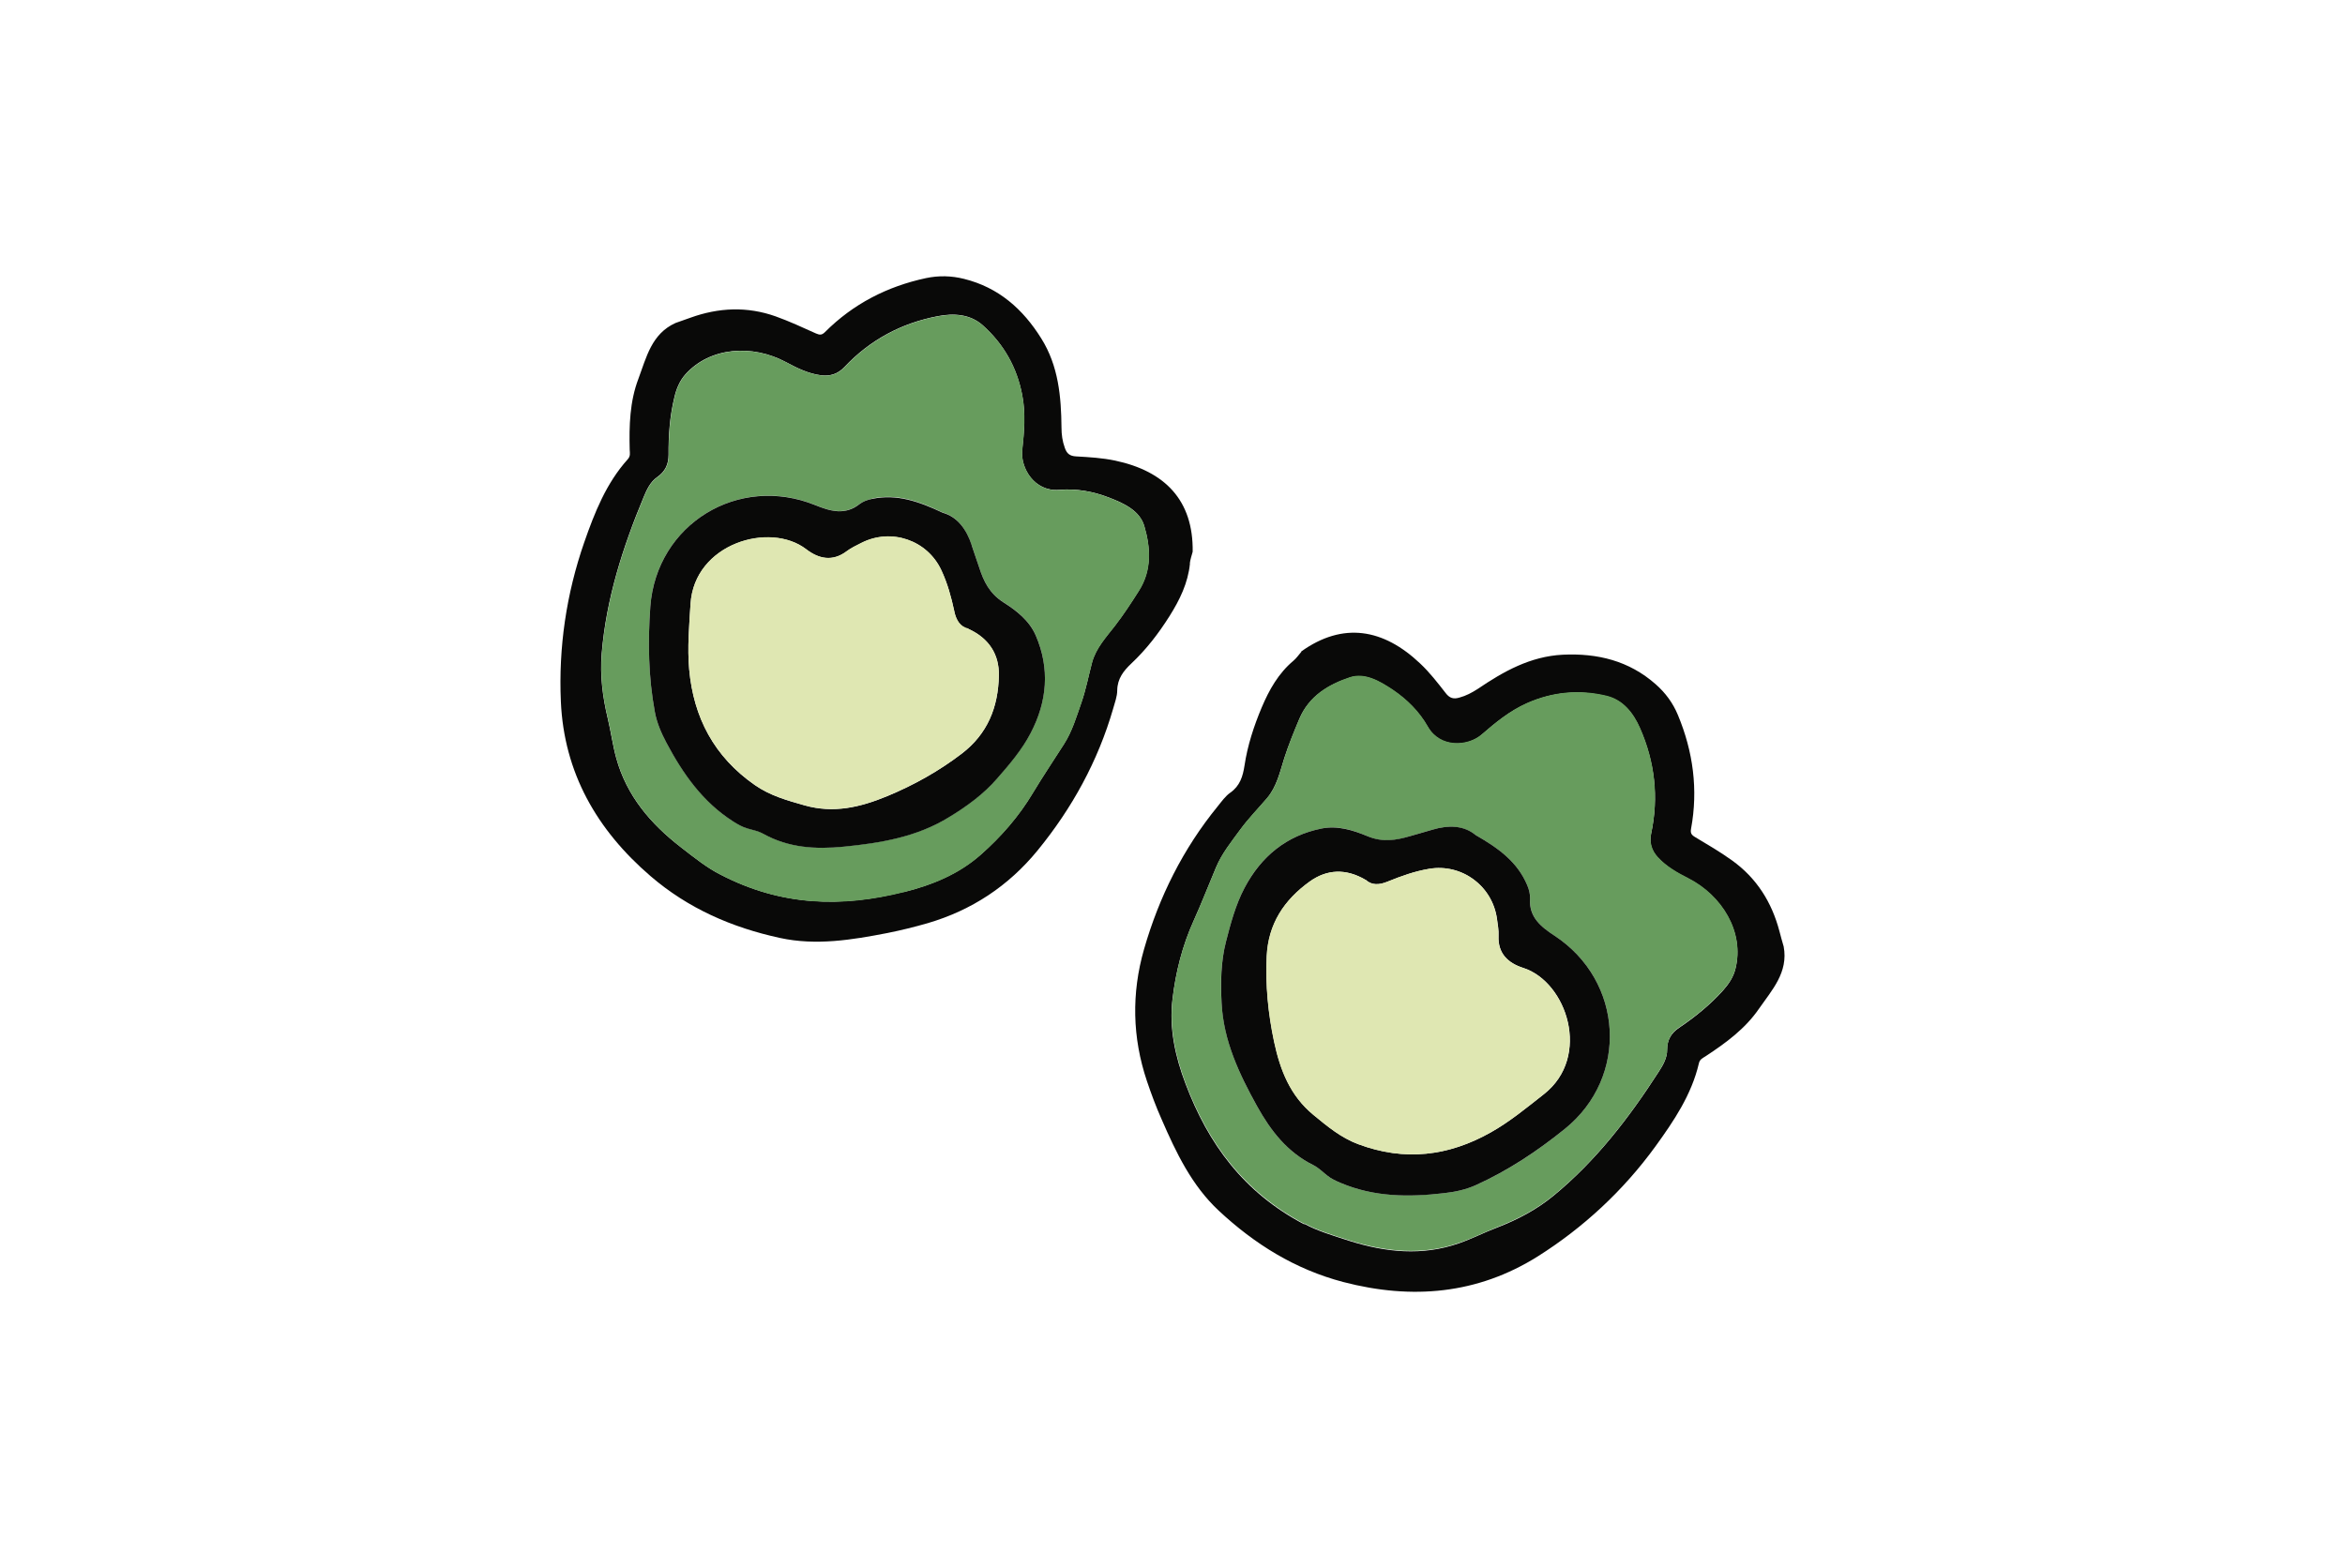 <?xml version="1.0" encoding="UTF-8"?>
<svg id="Layer_1" data-name="Layer 1" xmlns="http://www.w3.org/2000/svg" viewBox="0 0 155.7 104.13">
  <defs>
    <style>
      .cls-1 {
        fill: #dfe7b2;
      }

      .cls-2 {
        fill: #679c5d;
      }

      .cls-3 {
        fill: #090908;
      }
    </style>
  </defs>
  <path class="cls-3" d="M86.39,43.27c2.78-1.99,5.46-1.52,7.9.79.63.59,1.17,1.29,1.7,1.97.26.34.52.41.9.3.45-.12.84-.33,1.23-.58,1.71-1.16,3.49-2.16,5.64-2.27,2.31-.11,4.4.4,6.17,1.96.65.57,1.15,1.25,1.48,2.05,1.01,2.43,1.35,4.95.87,7.55-.05.28.02.4.25.54.83.5,1.68.99,2.47,1.56,1.63,1.17,2.64,2.77,3.15,4.71.09.34.18.68.28,1.01.32,1.72-.78,2.89-1.64,4.13-.92,1.34-2.21,2.28-3.55,3.16-.18.12-.38.19-.44.47-.49,2.09-1.66,3.82-2.89,5.52-2.13,2.93-4.77,5.38-7.81,7.3-4,2.51-8.35,2.89-12.91,1.7-3.2-.84-5.89-2.52-8.27-4.74-1.79-1.67-2.83-3.85-3.79-6.06-.37-.83-.69-1.69-.98-2.55-.97-2.89-1.03-5.82-.19-8.75,1-3.48,2.59-6.67,4.89-9.49.26-.32.51-.68.84-.91.64-.45.83-1.08.94-1.79.2-1.34.62-2.62,1.14-3.86.5-1.18,1.11-2.27,2.11-3.11.2-.17.36-.4.53-.6ZM86.61,81.28c.81.45,1.9.78,2.99,1.13,2.41.76,4.82,1.01,7.27.16.86-.3,1.67-.72,2.52-1.04,1.37-.53,2.63-1.19,3.76-2.12,2.82-2.32,5.01-5.17,6.97-8.21.29-.45.58-.93.57-1.49,0-.64.27-1.1.79-1.45,1.07-.72,2.07-1.53,2.93-2.49.38-.43.69-.89.82-1.45.59-2.41-.9-4.83-3.13-5.97-.75-.38-1.46-.78-2.03-1.4-.42-.46-.58-.98-.44-1.6.51-2.41.24-4.75-.75-6.99-.43-.98-1.11-1.86-2.22-2.13-1.8-.43-3.57-.28-5.29.49-1.14.51-2.07,1.27-3,2.08-.9.78-2.75.92-3.57-.52-.57-1.01-1.39-1.82-2.34-2.46-.85-.57-1.84-1.15-2.84-.82-1.42.47-2.71,1.24-3.35,2.75-.36.86-.71,1.72-1,2.61-.29.92-.5,1.89-1.15,2.66-.59.69-1.23,1.35-1.77,2.08-.58.8-1.22,1.58-1.61,2.51-.5,1.18-.96,2.38-1.49,3.55-.75,1.66-1.19,3.41-1.4,5.19-.23,1.93.17,3.79.86,5.61,1.5,3.98,3.85,7.23,7.89,9.35Z"/>
  <path class="cls-2" d="M86.61,81.28c-4.04-2.13-6.39-5.38-7.89-9.35-.68-1.82-1.09-3.68-.86-5.61.21-1.79.65-3.53,1.4-5.19.53-1.17.99-2.37,1.49-3.55.39-.93,1.02-1.71,1.61-2.51.53-.73,1.18-1.39,1.77-2.08.66-.77.86-1.74,1.15-2.66.28-.89.63-1.75,1-2.61.64-1.52,1.94-2.28,3.35-2.75,1-.33,1.99.26,2.84.82.95.64,1.77,1.45,2.34,2.46.82,1.44,2.67,1.3,3.57.52.93-.8,1.86-1.57,3-2.08,1.72-.76,3.49-.92,5.29-.49,1.11.27,1.78,1.14,2.22,2.13.99,2.24,1.26,4.59.75,6.99-.13.63.03,1.15.44,1.6.57.62,1.28,1.02,2.03,1.4,2.23,1.14,3.72,3.56,3.13,5.97-.13.56-.44,1.02-.82,1.45-.86.97-1.86,1.77-2.93,2.49-.52.35-.79.81-.79,1.45,0,.56-.28,1.04-.57,1.49-1.96,3.04-4.15,5.9-6.97,8.21-1.13.93-2.4,1.59-3.76,2.12-.84.33-1.66.75-2.52,1.04-2.44.85-4.86.6-7.27-.16-1.09-.34-2.18-.68-2.99-1.13ZM97.98,55.46c-.78-.64-1.8-.68-2.87-.36-.5.15-1,.28-1.49.43-.94.29-1.83.43-2.83,0-.93-.4-1.97-.73-3.03-.51-2.35.47-4.04,1.86-5.13,3.95-.59,1.12-.92,2.36-1.23,3.57-.34,1.32-.37,2.71-.29,4.08.14,2.51,1.17,4.72,2.37,6.87.91,1.63,2.01,3.04,3.73,3.89.33.16.61.43.89.67.28.23.59.37.92.51,2.21.94,4.52.94,6.85.68.73-.08,1.44-.23,2.11-.53,2.15-.96,4.09-2.26,5.92-3.74,4.26-3.45,3.91-9.82-.7-12.84-.87-.57-1.69-1.22-1.61-2.47.02-.26-.06-.58-.19-.88-.65-1.54-1.9-2.45-3.42-3.32Z"/>
  <path class="cls-3" d="M97.98,55.46c1.52.87,2.77,1.78,3.42,3.32.13.3.2.61.19.88-.09,1.25.74,1.9,1.61,2.47,4.61,3.02,4.96,9.4.7,12.84-1.83,1.48-3.77,2.77-5.92,3.74-.67.3-1.38.45-2.11.53-2.33.27-4.63.26-6.85-.68-.33-.14-.64-.28-.92-.51-.29-.24-.57-.51-.89-.67-1.72-.85-2.82-2.26-3.73-3.89-1.2-2.16-2.24-4.36-2.37-6.87-.07-1.37-.05-2.76.29-4.08.31-1.21.64-2.45,1.23-3.57,1.1-2.09,2.78-3.48,5.13-3.95,1.06-.21,2.1.12,3.03.51,1,.42,1.88.28,2.83,0,.5-.15,1-.28,1.49-.43,1.07-.32,2.09-.29,2.87.36ZM90.67,58.43c-1.31-.77-2.57-.7-3.7.11-1.71,1.23-2.76,2.82-2.86,4.97-.09,1.91.09,3.78.49,5.67.41,1.91,1.07,3.59,2.61,4.86.93.76,1.82,1.52,2.99,1.95,3.08,1.15,5.99.79,8.79-.79,1.26-.71,2.39-1.65,3.53-2.54,3.16-2.49,1.52-7.45-1.38-8.38-1-.32-1.69-.95-1.64-2.13.02-.37-.05-.74-.1-1.11-.3-2.2-2.34-3.71-4.51-3.34-.95.16-1.85.48-2.73.84-.58.24-1.08.26-1.48-.11Z"/>
  <path class="cls-1" d="M90.67,58.43c.41.38.91.35,1.48.11.88-.36,1.78-.68,2.73-.84,2.17-.37,4.22,1.13,4.51,3.34.05.37.12.74.1,1.11-.05,1.18.64,1.81,1.64,2.13,2.9.93,4.54,5.89,1.38,8.38-1.14.9-2.26,1.83-3.53,2.54-2.8,1.58-5.71,1.94-8.79.79-1.17-.44-2.07-1.19-2.99-1.95-1.54-1.27-2.2-2.95-2.61-4.86-.4-1.89-.58-3.76-.49-5.67.1-2.16,1.16-3.75,2.86-4.97,1.13-.81,2.39-.88,3.7-.11Z"/>
  <path class="cls-3" d="M79.01,37.42c-.13,1.3-.68,2.42-1.36,3.5-.72,1.14-1.54,2.21-2.53,3.14-.52.49-.93,1.01-.94,1.79,0,.4-.16.81-.27,1.21-1.01,3.49-2.73,6.62-5.02,9.42-1.93,2.36-4.37,3.97-7.3,4.83-.87.25-1.76.47-2.66.65-2.36.46-4.75.85-7.14.33-3.18-.69-6.09-1.95-8.6-4.11-3.57-3.07-5.74-6.87-5.95-11.58-.16-3.6.36-7.15,1.55-10.58.69-1.98,1.46-3.93,2.89-5.52.19-.21.14-.41.13-.63-.04-1.6,0-3.2.58-4.72.53-1.42.87-2.98,2.46-3.7.33-.12.66-.23.99-.35,1.88-.68,3.77-.76,5.66-.09.92.33,1.8.74,2.69,1.14.25.11.39.1.59-.1,1.87-1.87,4.13-3.03,6.7-3.58.85-.18,1.69-.16,2.53.05,2.29.57,3.91,2,5.13,3.96,1.14,1.82,1.32,3.86,1.34,5.92,0,.46.06.9.22,1.34.13.38.33.55.76.57.87.05,1.74.1,2.59.28,3.29.7,5.19,2.63,5.14,6.05-.07.26-.16.52-.19.78ZM60.01,59.24c1.88-.47,3.64-1.2,5.1-2.48,1.35-1.19,2.54-2.55,3.47-4.11.66-1.1,1.38-2.16,2.07-3.25.54-.85.82-1.81,1.15-2.75.3-.86.47-1.76.7-2.64.26-.98.94-1.7,1.53-2.46.57-.74,1.08-1.52,1.58-2.31.88-1.39.78-2.89.36-4.32-.3-1.01-1.34-1.49-2.29-1.86-1.07-.42-2.2-.63-3.35-.53-1.65.14-2.59-1.46-2.46-2.64.13-1.22.24-2.42,0-3.65-.35-1.85-1.23-3.39-2.61-4.63-.85-.76-1.95-.82-3.01-.61-2.41.46-4.49,1.58-6.18,3.37-.44.47-.96.63-1.57.55-.83-.11-1.56-.47-2.31-.87-2.21-1.19-5.04-1.03-6.69.82-.38.43-.59.95-.72,1.5-.31,1.26-.4,2.54-.39,3.83,0,.63-.22,1.11-.75,1.48-.46.32-.69.82-.9,1.32-1.39,3.34-2.49,6.77-2.79,10.4-.12,1.46.06,2.88.4,4.3.21.88.33,1.79.57,2.66.69,2.49,2.27,4.34,4.27,5.89.9.7,1.8,1.41,2.63,1.82,4.05,2.11,8.06,2.2,12.18,1.16Z"/>
  <path class="cls-2" d="M45.2,56.26c-1.99-1.55-3.57-3.39-4.27-5.89-.24-.88-.36-1.78-.57-2.66-.34-1.42-.52-2.84-.4-4.3.3-3.64,1.4-7.06,2.79-10.4.21-.5.44-1,.9-1.32.53-.36.75-.85.75-1.48-.01-1.29.08-2.57.39-3.83.13-.55.34-1.07.72-1.5,1.65-1.85,4.49-2.01,6.69-.82.74.4,1.47.76,2.31.87.61.08,1.13-.08,1.57-.55,1.69-1.79,3.77-2.91,6.18-3.37,1.06-.2,2.16-.15,3.01.61,1.38,1.24,2.26,2.78,2.61,4.63.23,1.23.13,2.43,0,3.65-.13,1.18.81,2.78,2.46,2.64,1.16-.1,2.29.11,3.35.53.95.37,1.99.86,2.29,1.86.42,1.43.53,2.94-.36,4.32-.5.79-1.01,1.57-1.58,2.31-.59.77-1.27,1.49-1.53,2.46-.23.88-.41,1.78-.7,2.64-.33.94-.61,1.9-1.15,2.75-.69,1.08-1.41,2.15-2.07,3.25-.93,1.56-2.12,2.92-3.47,4.11-1.45,1.29-3.21,2.01-5.1,2.48-4.12,1.03-8.13.95-12.18-1.16-.83-.41-1.73-1.12-2.63-1.82ZM57.91,33.12c-.32.07-.62.18-.83.34-.98.78-1.99.47-2.94.08-5.1-2.08-10.55,1.27-10.96,6.73-.17,2.35-.13,4.68.3,7,.13.72.42,1.39.76,2.03,1.11,2.07,2.42,3.96,4.45,5.25.3.19.6.37.94.46.36.1.74.18,1.06.36,1.67.93,3.46,1.03,5.32.85,2.45-.24,4.86-.64,7-1.96,1.17-.72,2.3-1.53,3.19-2.56.82-.95,1.65-1.92,2.24-3.04,1.09-2.09,1.28-4.27.33-6.47-.43-.99-1.29-1.66-2.15-2.2-.92-.58-1.31-1.39-1.61-2.33-.16-.49-.34-.98-.5-1.47-.35-1.07-.96-1.89-1.93-2.16-1.58-.76-3.04-1.27-4.68-.92Z"/>
  <path class="cls-3" d="M64.51,36.2c.16.49.34.98.5,1.47.3.94.69,1.74,1.61,2.33.86.54,1.72,1.21,2.15,2.2.95,2.2.76,4.38-.33,6.47-.58,1.12-1.42,2.1-2.24,3.04-.89,1.03-2.02,1.85-3.19,2.56-2.14,1.32-4.55,1.72-7,1.96-1.86.18-3.64.08-5.32-.85-.32-.18-.7-.26-1.06-.36-.35-.1-.64-.27-.94-.46-2.03-1.29-3.35-3.18-4.45-5.25-.34-.64-.63-1.32-.76-2.03-.43-2.32-.47-4.65-.3-7,.41-5.47,5.85-8.81,10.96-6.73.96.39,1.97.7,2.94-.08.21-.16.51-.28.83-.34,1.64-.34,3.09.17,4.68.92.97.27,1.58,1.09,1.93,2.16ZM63.36,40.59c-.2-.93-.45-1.85-.86-2.72-.93-2-3.33-2.82-5.31-1.81-.33.17-.68.33-.97.55-.94.71-1.86.51-2.69-.13-2.42-1.86-7.43-.38-7.68,3.63-.09,1.45-.22,2.9-.09,4.35.29,3.2,1.66,5.8,4.36,7.68,1.02.71,2.15,1.02,3.31,1.35,1.92.54,3.68.13,5.49-.62,1.78-.74,3.42-1.66,4.94-2.82,1.71-1.31,2.42-3.08,2.46-5.18.03-1.39-.64-2.47-2.02-3.1-.54-.12-.81-.55-.94-1.16Z"/>
  <path class="cls-1" d="M64.3,41.74c-.54-.12-.81-.55-.94-1.16-.2-.93-.45-1.85-.86-2.72-.93-2-3.33-2.82-5.31-1.81-.33.17-.68.33-.97.55-.94.71-1.86.51-2.69-.13-2.42-1.86-7.43-.38-7.68,3.63-.09,1.45-.22,2.9-.09,4.35.29,3.2,1.66,5.8,4.36,7.68,1.02.71,2.15,1.02,3.31,1.35,1.92.54,3.68.13,5.49-.62,1.78-.74,3.42-1.66,4.94-2.82,1.71-1.31,2.42-3.08,2.46-5.18.03-1.39-.64-2.47-2.02-3.1Z"/>
</svg>